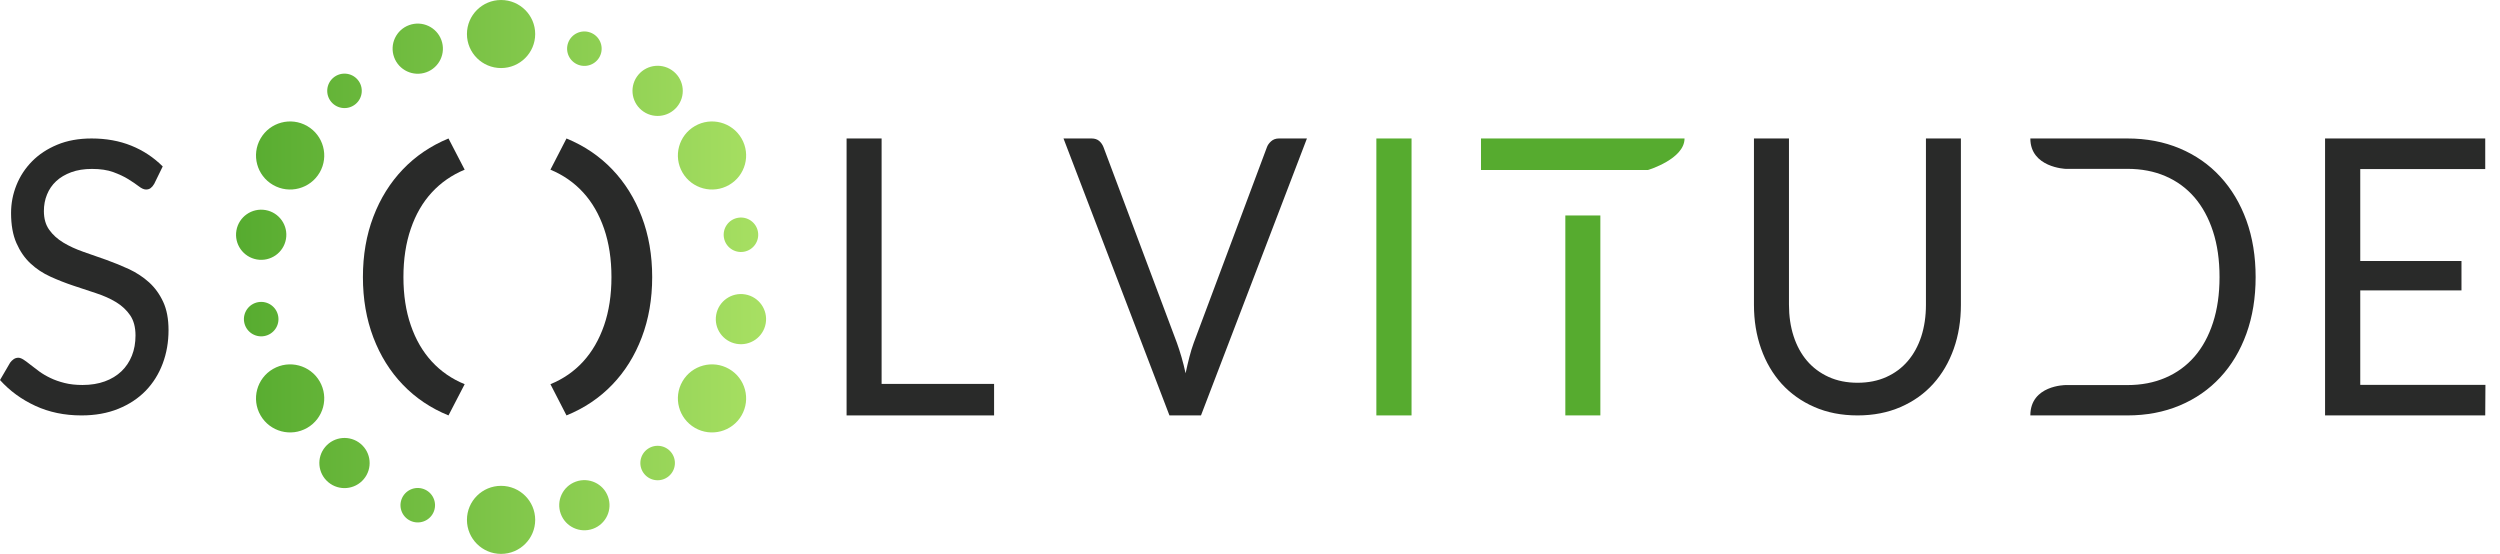<svg width="167" height="37" viewBox="0 0 167 37" fill="none" xmlns="http://www.w3.org/2000/svg">
<path fill-rule="evenodd" clip-rule="evenodd" d="M10.302 12.28C10.229 12.407 10.149 12.501 10.063 12.565C9.98 12.628 9.876 12.66 9.754 12.66C9.617 12.66 9.456 12.588 9.272 12.446C9.086 12.303 8.851 12.143 8.573 11.971C8.297 11.798 7.96 11.642 7.568 11.497C7.176 11.354 6.703 11.284 6.143 11.284C5.619 11.284 5.157 11.358 4.758 11.505C4.356 11.653 4.022 11.851 3.75 12.104C3.48 12.357 3.277 12.654 3.14 12.995C3 13.335 2.932 13.704 2.932 14.098C2.932 14.606 3.051 15.023 3.291 15.355C3.529 15.688 3.843 15.972 4.236 16.209C4.627 16.444 5.072 16.648 5.568 16.821C6.067 16.993 6.576 17.17 7.097 17.357C7.615 17.544 8.127 17.752 8.623 17.98C9.119 18.214 9.564 18.507 9.955 18.858C10.346 19.213 10.662 19.648 10.9 20.162C11.139 20.674 11.258 21.307 11.258 22.056C11.258 22.845 11.13 23.589 10.87 24.282C10.612 24.976 10.233 25.582 9.739 26.096C9.241 26.608 8.63 27.014 7.907 27.307C7.184 27.602 6.361 27.75 5.441 27.75C4.31 27.75 3.285 27.537 2.364 27.112C1.442 26.687 0.655 26.112 0 25.387L0.677 24.226C0.744 24.134 0.822 24.056 0.915 23.992C1.008 23.929 1.11 23.897 1.224 23.897C1.329 23.897 1.448 23.944 1.583 24.031C1.714 24.119 1.867 24.23 2.036 24.366C2.206 24.5 2.398 24.648 2.617 24.809C2.835 24.967 3.084 25.115 3.364 25.248C3.642 25.384 3.959 25.495 4.314 25.584C4.668 25.674 5.07 25.717 5.514 25.717C6.071 25.717 6.568 25.635 7.004 25.476C7.44 25.318 7.81 25.09 8.114 24.801C8.416 24.511 8.649 24.163 8.81 23.76C8.972 23.354 9.052 22.905 9.052 22.409C9.052 21.861 8.933 21.413 8.695 21.062C8.456 20.714 8.144 20.421 7.755 20.184C7.367 19.949 6.922 19.751 6.423 19.587C5.922 19.421 5.414 19.253 4.897 19.081C4.379 18.908 3.871 18.709 3.368 18.48C2.868 18.253 2.424 17.96 2.036 17.597C1.648 17.235 1.336 16.782 1.098 16.239C0.858 15.696 0.739 15.025 0.739 14.226C0.739 13.586 0.858 12.966 1.098 12.368C1.336 11.773 1.683 11.242 2.139 10.779C2.594 10.316 3.157 9.944 3.824 9.667C4.491 9.389 5.256 9.25 6.12 9.25C7.089 9.25 7.972 9.409 8.768 9.73C9.564 10.051 10.263 10.513 10.87 11.118L10.302 12.28Z" fill="#292A29"/>
<path fill-rule="evenodd" clip-rule="evenodd" d="M36.769 25.664C37.626 25.314 38.353 24.81 38.957 24.15C39.559 23.491 40.023 22.685 40.353 21.735C40.681 20.785 40.845 19.71 40.845 18.511C40.845 17.309 40.681 16.234 40.353 15.277C40.023 14.322 39.559 13.514 38.957 12.857C38.353 12.197 37.626 11.691 36.769 11.334L37.842 9.25C39.032 9.741 40.051 10.43 40.899 11.317C41.748 12.204 42.404 13.257 42.868 14.48C43.334 15.701 43.566 17.046 43.566 18.511C43.566 19.973 43.334 21.318 42.868 22.541C42.404 23.764 41.748 24.817 40.899 25.697C40.051 26.581 39.032 27.265 37.842 27.75L36.769 25.664ZM29.959 27.75C28.772 27.265 27.755 26.581 26.909 25.697C26.061 24.817 25.405 23.764 24.939 22.541C24.474 21.318 24.243 19.973 24.243 18.511C24.243 17.046 24.474 15.701 24.939 14.48C25.405 13.257 26.061 12.204 26.909 11.317C27.755 10.43 28.772 9.741 29.959 9.25L31.04 11.334C30.182 11.691 29.451 12.197 28.844 12.857C28.238 13.514 27.769 14.322 27.443 15.277C27.113 16.234 26.949 17.309 26.949 18.511C26.949 19.71 27.113 20.785 27.443 21.735C27.769 22.685 28.238 23.491 28.844 24.15C29.451 24.81 30.182 25.314 31.04 25.664L29.959 27.75Z" fill="#292A29"/>
<path fill-rule="evenodd" clip-rule="evenodd" d="M66.405 25.645V27.75H56.552V9.25H58.891V25.645H66.405Z" fill="#292A29"/>
<path fill-rule="evenodd" clip-rule="evenodd" d="M87.303 9.25L80.226 27.75H78.119L71.042 9.25H72.92C73.129 9.25 73.301 9.308 73.429 9.418C73.557 9.532 73.655 9.672 73.719 9.845L78.615 22.897C78.72 23.188 78.824 23.508 78.924 23.852C79.025 24.196 79.115 24.557 79.197 24.936C79.278 24.557 79.363 24.196 79.451 23.852C79.54 23.508 79.635 23.188 79.744 22.897L84.626 9.845C84.675 9.7 84.769 9.565 84.91 9.438C85.051 9.313 85.225 9.25 85.425 9.25H87.303Z" fill="#292A29"/>
<path fill-rule="evenodd" clip-rule="evenodd" d="M91.941 27.75H94.291V9.25H91.941V27.75Z" fill="#56AB2F"/>
<path fill-rule="evenodd" clip-rule="evenodd" d="M104.564 11.356H98.93V9.25H112.527C112.527 10.628 110.084 11.356 110.084 11.356H104.564ZM104.564 27.75H106.904V14.395H104.564V27.75Z" fill="#56AB2F"/>
<path fill-rule="evenodd" clip-rule="evenodd" d="M124.085 25.568C124.803 25.568 125.445 25.439 126.009 25.184C126.575 24.93 127.055 24.572 127.445 24.113C127.836 23.654 128.136 23.105 128.344 22.468C128.548 21.83 128.653 21.128 128.653 20.363V9.25H130.988V20.363C130.988 21.416 130.83 22.396 130.512 23.296C130.192 24.199 129.738 24.977 129.141 25.639C128.548 26.297 127.824 26.813 126.967 27.187C126.109 27.561 125.149 27.75 124.085 27.75C123.016 27.75 122.055 27.561 121.198 27.187C120.342 26.813 119.616 26.297 119.016 25.639C118.42 24.977 117.963 24.199 117.643 23.296C117.323 22.396 117.164 21.416 117.164 20.363V9.25H119.503V20.349C119.503 21.114 119.605 21.817 119.812 22.455C120.018 23.092 120.317 23.641 120.707 24.1C121.1 24.56 121.58 24.918 122.151 25.179C122.719 25.438 123.364 25.568 124.085 25.568Z" fill="#292A29"/>
<path fill-rule="evenodd" clip-rule="evenodd" d="M137.978 25.723H142.11C143.047 25.723 143.895 25.561 144.654 25.232C145.415 24.906 146.059 24.435 146.594 23.819C147.126 23.205 147.539 22.447 147.829 21.553C148.12 20.657 148.265 19.643 148.265 18.508C148.265 17.37 148.12 16.356 147.829 15.46C147.539 14.566 147.126 13.808 146.594 13.187C146.059 12.568 145.415 12.096 144.654 11.768C143.895 11.44 143.047 11.279 142.11 11.279H137.978C137.978 11.279 135.627 11.192 135.627 9.25H142.11C143.386 9.25 144.55 9.472 145.607 9.915C146.659 10.36 147.564 10.986 148.313 11.801C149.066 12.614 149.647 13.589 150.06 14.724C150.471 15.86 150.676 17.122 150.676 18.508C150.676 19.892 150.471 21.153 150.06 22.289C149.647 23.427 149.066 24.399 148.313 25.207C147.564 26.016 146.659 26.643 145.607 27.085C144.55 27.529 143.386 27.75 142.11 27.75H135.627C135.627 25.729 137.978 25.723 137.978 25.723Z" fill="#292A29"/>
<path fill-rule="evenodd" clip-rule="evenodd" d="M166.027 25.711L166.014 27.75H155.314V9.25H166.014V11.292H157.665V17.436H164.427V19.398H157.665V25.711H166.027Z" fill="#292A29"/>
<path fill-rule="evenodd" clip-rule="evenodd" d="M35.751 2.273C35.751 1.018 34.73 0 33.471 0C32.213 0 31.192 1.018 31.192 2.273C31.192 3.529 32.213 4.546 33.471 4.546C34.73 4.546 35.751 3.529 35.751 2.273Z" fill="url(#paint0_linear)"/>
<path fill-rule="evenodd" clip-rule="evenodd" d="M29.485 2.679C29.168 1.809 28.204 1.361 27.332 1.677C26.46 1.994 26.01 2.955 26.328 3.825C26.645 4.694 27.609 5.142 28.481 4.826C29.353 4.51 29.803 3.548 29.485 2.679Z" fill="url(#paint1_linear)"/>
<path fill-rule="evenodd" clip-rule="evenodd" d="M23.897 5.33C23.487 4.843 22.759 4.779 22.271 5.188C21.783 5.596 21.719 6.322 22.129 6.809C22.539 7.296 23.266 7.359 23.754 6.951C24.243 6.542 24.306 5.816 23.897 5.33Z" fill="url(#paint2_linear)"/>
<path fill-rule="evenodd" clip-rule="evenodd" d="M20.52 8.418C19.43 7.79 18.036 8.163 17.407 9.25C16.777 10.337 17.151 11.727 18.241 12.355C19.331 12.983 20.725 12.611 21.355 11.523C21.984 10.436 21.61 9.046 20.52 8.418Z" fill="url(#paint3_linear)"/>
<path fill-rule="evenodd" clip-rule="evenodd" d="M17.739 14.032C16.826 13.872 15.955 14.48 15.793 15.391C15.632 16.302 16.242 17.171 17.156 17.332C18.07 17.493 18.941 16.884 19.102 15.973C19.263 15.062 18.653 14.193 17.739 14.032Z" fill="url(#paint4_linear)"/>
<path fill-rule="evenodd" clip-rule="evenodd" d="M17.247 20.184C16.62 20.295 16.201 20.892 16.311 21.517C16.422 22.144 17.02 22.561 17.648 22.451C18.276 22.34 18.695 21.744 18.584 21.118C18.473 20.492 17.875 20.074 17.247 20.184Z" fill="url(#paint5_linear)"/>
<path fill-rule="evenodd" clip-rule="evenodd" d="M18.241 24.645C17.151 25.272 16.777 26.663 17.406 27.75C18.036 28.837 19.43 29.21 20.52 28.582C21.61 27.954 21.984 26.564 21.354 25.477C20.725 24.39 19.331 24.017 18.241 24.645Z" fill="url(#paint6_linear)"/>
<path fill-rule="evenodd" clip-rule="evenodd" d="M21.726 29.854C21.129 30.562 21.222 31.619 21.933 32.214C22.643 32.808 23.703 32.716 24.299 32.007C24.896 31.298 24.803 30.242 24.092 29.647C23.382 29.052 22.322 29.145 21.726 29.854Z" fill="url(#paint7_linear)"/>
<path fill-rule="evenodd" clip-rule="evenodd" d="M26.822 33.355C26.604 33.952 26.913 34.612 27.512 34.829C28.11 35.047 28.773 34.739 28.991 34.142C29.209 33.544 28.9 32.885 28.301 32.667C27.702 32.449 27.04 32.757 26.822 33.355Z" fill="url(#paint8_linear)"/>
<path fill-rule="evenodd" clip-rule="evenodd" d="M31.192 34.727C31.192 35.982 32.213 37 33.471 37C34.73 37 35.751 35.982 35.751 34.727C35.751 33.471 34.73 32.454 33.471 32.454C32.213 32.454 31.192 33.471 31.192 34.727Z" fill="url(#paint9_linear)"/>
<path fill-rule="evenodd" clip-rule="evenodd" d="M37.458 34.321C37.775 35.191 38.739 35.639 39.611 35.323C40.483 35.006 40.932 34.045 40.614 33.175C40.298 32.306 39.334 31.858 38.461 32.174C37.59 32.49 37.14 33.452 37.458 34.321Z" fill="url(#paint10_linear)"/>
<path fill-rule="evenodd" clip-rule="evenodd" d="M43.046 31.67C43.456 32.157 44.183 32.221 44.671 31.812C45.16 31.404 45.224 30.678 44.814 30.191C44.404 29.704 43.677 29.64 43.188 30.049C42.7 30.457 42.636 31.183 43.046 31.67Z" fill="url(#paint11_linear)"/>
<path fill-rule="evenodd" clip-rule="evenodd" d="M46.422 28.582C47.513 29.21 48.907 28.837 49.536 27.75C50.166 26.663 49.792 25.273 48.702 24.645C47.612 24.017 46.218 24.39 45.588 25.477C44.959 26.564 45.333 27.954 46.422 28.582Z" fill="url(#paint12_linear)"/>
<path fill-rule="evenodd" clip-rule="evenodd" d="M49.203 22.968C50.117 23.129 50.988 22.52 51.149 21.609C51.31 20.698 50.7 19.828 49.786 19.668C48.873 19.507 48.002 20.116 47.841 21.027C47.679 21.938 48.29 22.807 49.203 22.968Z" fill="url(#paint13_linear)"/>
<path fill-rule="evenodd" clip-rule="evenodd" d="M49.695 16.816C50.323 16.705 50.742 16.109 50.631 15.482C50.521 14.857 49.922 14.438 49.294 14.549C48.667 14.659 48.248 15.256 48.359 15.882C48.469 16.508 49.068 16.926 49.695 16.816Z" fill="url(#paint14_linear)"/>
<path fill-rule="evenodd" clip-rule="evenodd" d="M48.702 12.356C49.792 11.728 50.166 10.337 49.536 9.25C48.907 8.163 47.513 7.79 46.423 8.418C45.333 9.046 44.959 10.436 45.588 11.523C46.218 12.611 47.612 12.983 48.702 12.356Z" fill="url(#paint15_linear)"/>
<path fill-rule="evenodd" clip-rule="evenodd" d="M45.217 7.146C45.813 6.438 45.721 5.381 45.01 4.786C44.299 4.191 43.239 4.284 42.643 4.993C42.047 5.701 42.14 6.758 42.85 7.353C43.561 7.948 44.621 7.855 45.217 7.146Z" fill="url(#paint16_linear)"/>
<path fill-rule="evenodd" clip-rule="evenodd" d="M40.121 3.645C40.339 3.048 40.03 2.388 39.431 2.171C38.832 1.953 38.17 2.261 37.952 2.858C37.734 3.455 38.043 4.116 38.642 4.333C39.241 4.551 39.903 4.243 40.121 3.645Z" fill="url(#paint17_linear)"/>
<defs>
<linearGradient id="paint0_linear" x1="15.768" y1="18.5" x2="51.175" y2="18.5" gradientUnits="userSpaceOnUse">
<stop stop-color="#56AB2F"/>
<stop offset="1" stop-color="#A8E063"/>
</linearGradient>
<linearGradient id="paint1_linear" x1="15.768" y1="18.5" x2="51.175" y2="18.5" gradientUnits="userSpaceOnUse">
<stop stop-color="#56AB2F"/>
<stop offset="1" stop-color="#A8E063"/>
</linearGradient>
<linearGradient id="paint2_linear" x1="15.768" y1="18.5" x2="51.175" y2="18.5" gradientUnits="userSpaceOnUse">
<stop stop-color="#56AB2F"/>
<stop offset="1" stop-color="#A8E063"/>
</linearGradient>
<linearGradient id="paint3_linear" x1="15.768" y1="18.5" x2="51.175" y2="18.5" gradientUnits="userSpaceOnUse">
<stop stop-color="#56AB2F"/>
<stop offset="1" stop-color="#A8E063"/>
</linearGradient>
<linearGradient id="paint4_linear" x1="15.768" y1="18.5" x2="51.175" y2="18.5" gradientUnits="userSpaceOnUse">
<stop stop-color="#56AB2F"/>
<stop offset="1" stop-color="#A8E063"/>
</linearGradient>
<linearGradient id="paint5_linear" x1="15.768" y1="18.5" x2="51.175" y2="18.5" gradientUnits="userSpaceOnUse">
<stop stop-color="#56AB2F"/>
<stop offset="1" stop-color="#A8E063"/>
</linearGradient>
<linearGradient id="paint6_linear" x1="15.768" y1="18.5" x2="51.175" y2="18.5" gradientUnits="userSpaceOnUse">
<stop stop-color="#56AB2F"/>
<stop offset="1" stop-color="#A8E063"/>
</linearGradient>
<linearGradient id="paint7_linear" x1="15.768" y1="18.5" x2="51.175" y2="18.5" gradientUnits="userSpaceOnUse">
<stop stop-color="#56AB2F"/>
<stop offset="1" stop-color="#A8E063"/>
</linearGradient>
<linearGradient id="paint8_linear" x1="15.768" y1="18.5" x2="51.175" y2="18.5" gradientUnits="userSpaceOnUse">
<stop stop-color="#56AB2F"/>
<stop offset="1" stop-color="#A8E063"/>
</linearGradient>
<linearGradient id="paint9_linear" x1="15.768" y1="18.5" x2="51.175" y2="18.5" gradientUnits="userSpaceOnUse">
<stop stop-color="#56AB2F"/>
<stop offset="1" stop-color="#A8E063"/>
</linearGradient>
<linearGradient id="paint10_linear" x1="15.768" y1="18.5" x2="51.175" y2="18.5" gradientUnits="userSpaceOnUse">
<stop stop-color="#56AB2F"/>
<stop offset="1" stop-color="#A8E063"/>
</linearGradient>
<linearGradient id="paint11_linear" x1="15.768" y1="18.5" x2="51.175" y2="18.5" gradientUnits="userSpaceOnUse">
<stop stop-color="#56AB2F"/>
<stop offset="1" stop-color="#A8E063"/>
</linearGradient>
<linearGradient id="paint12_linear" x1="15.768" y1="18.5" x2="51.175" y2="18.5" gradientUnits="userSpaceOnUse">
<stop stop-color="#56AB2F"/>
<stop offset="1" stop-color="#A8E063"/>
</linearGradient>
<linearGradient id="paint13_linear" x1="15.768" y1="18.5" x2="51.175" y2="18.5" gradientUnits="userSpaceOnUse">
<stop stop-color="#56AB2F"/>
<stop offset="1" stop-color="#A8E063"/>
</linearGradient>
<linearGradient id="paint14_linear" x1="15.768" y1="18.5" x2="51.175" y2="18.5" gradientUnits="userSpaceOnUse">
<stop stop-color="#56AB2F"/>
<stop offset="1" stop-color="#A8E063"/>
</linearGradient>
<linearGradient id="paint15_linear" x1="15.768" y1="18.5" x2="51.175" y2="18.5" gradientUnits="userSpaceOnUse">
<stop stop-color="#56AB2F"/>
<stop offset="1" stop-color="#A8E063"/>
</linearGradient>
<linearGradient id="paint16_linear" x1="15.768" y1="18.5" x2="51.175" y2="18.5" gradientUnits="userSpaceOnUse">
<stop stop-color="#56AB2F"/>
<stop offset="1" stop-color="#A8E063"/>
</linearGradient>
<linearGradient id="paint17_linear" x1="15.768" y1="18.5" x2="51.175" y2="18.5" gradientUnits="userSpaceOnUse">
<stop stop-color="#56AB2F"/>
<stop offset="1" stop-color="#A8E063"/>
</linearGradient>
</defs>
</svg>
